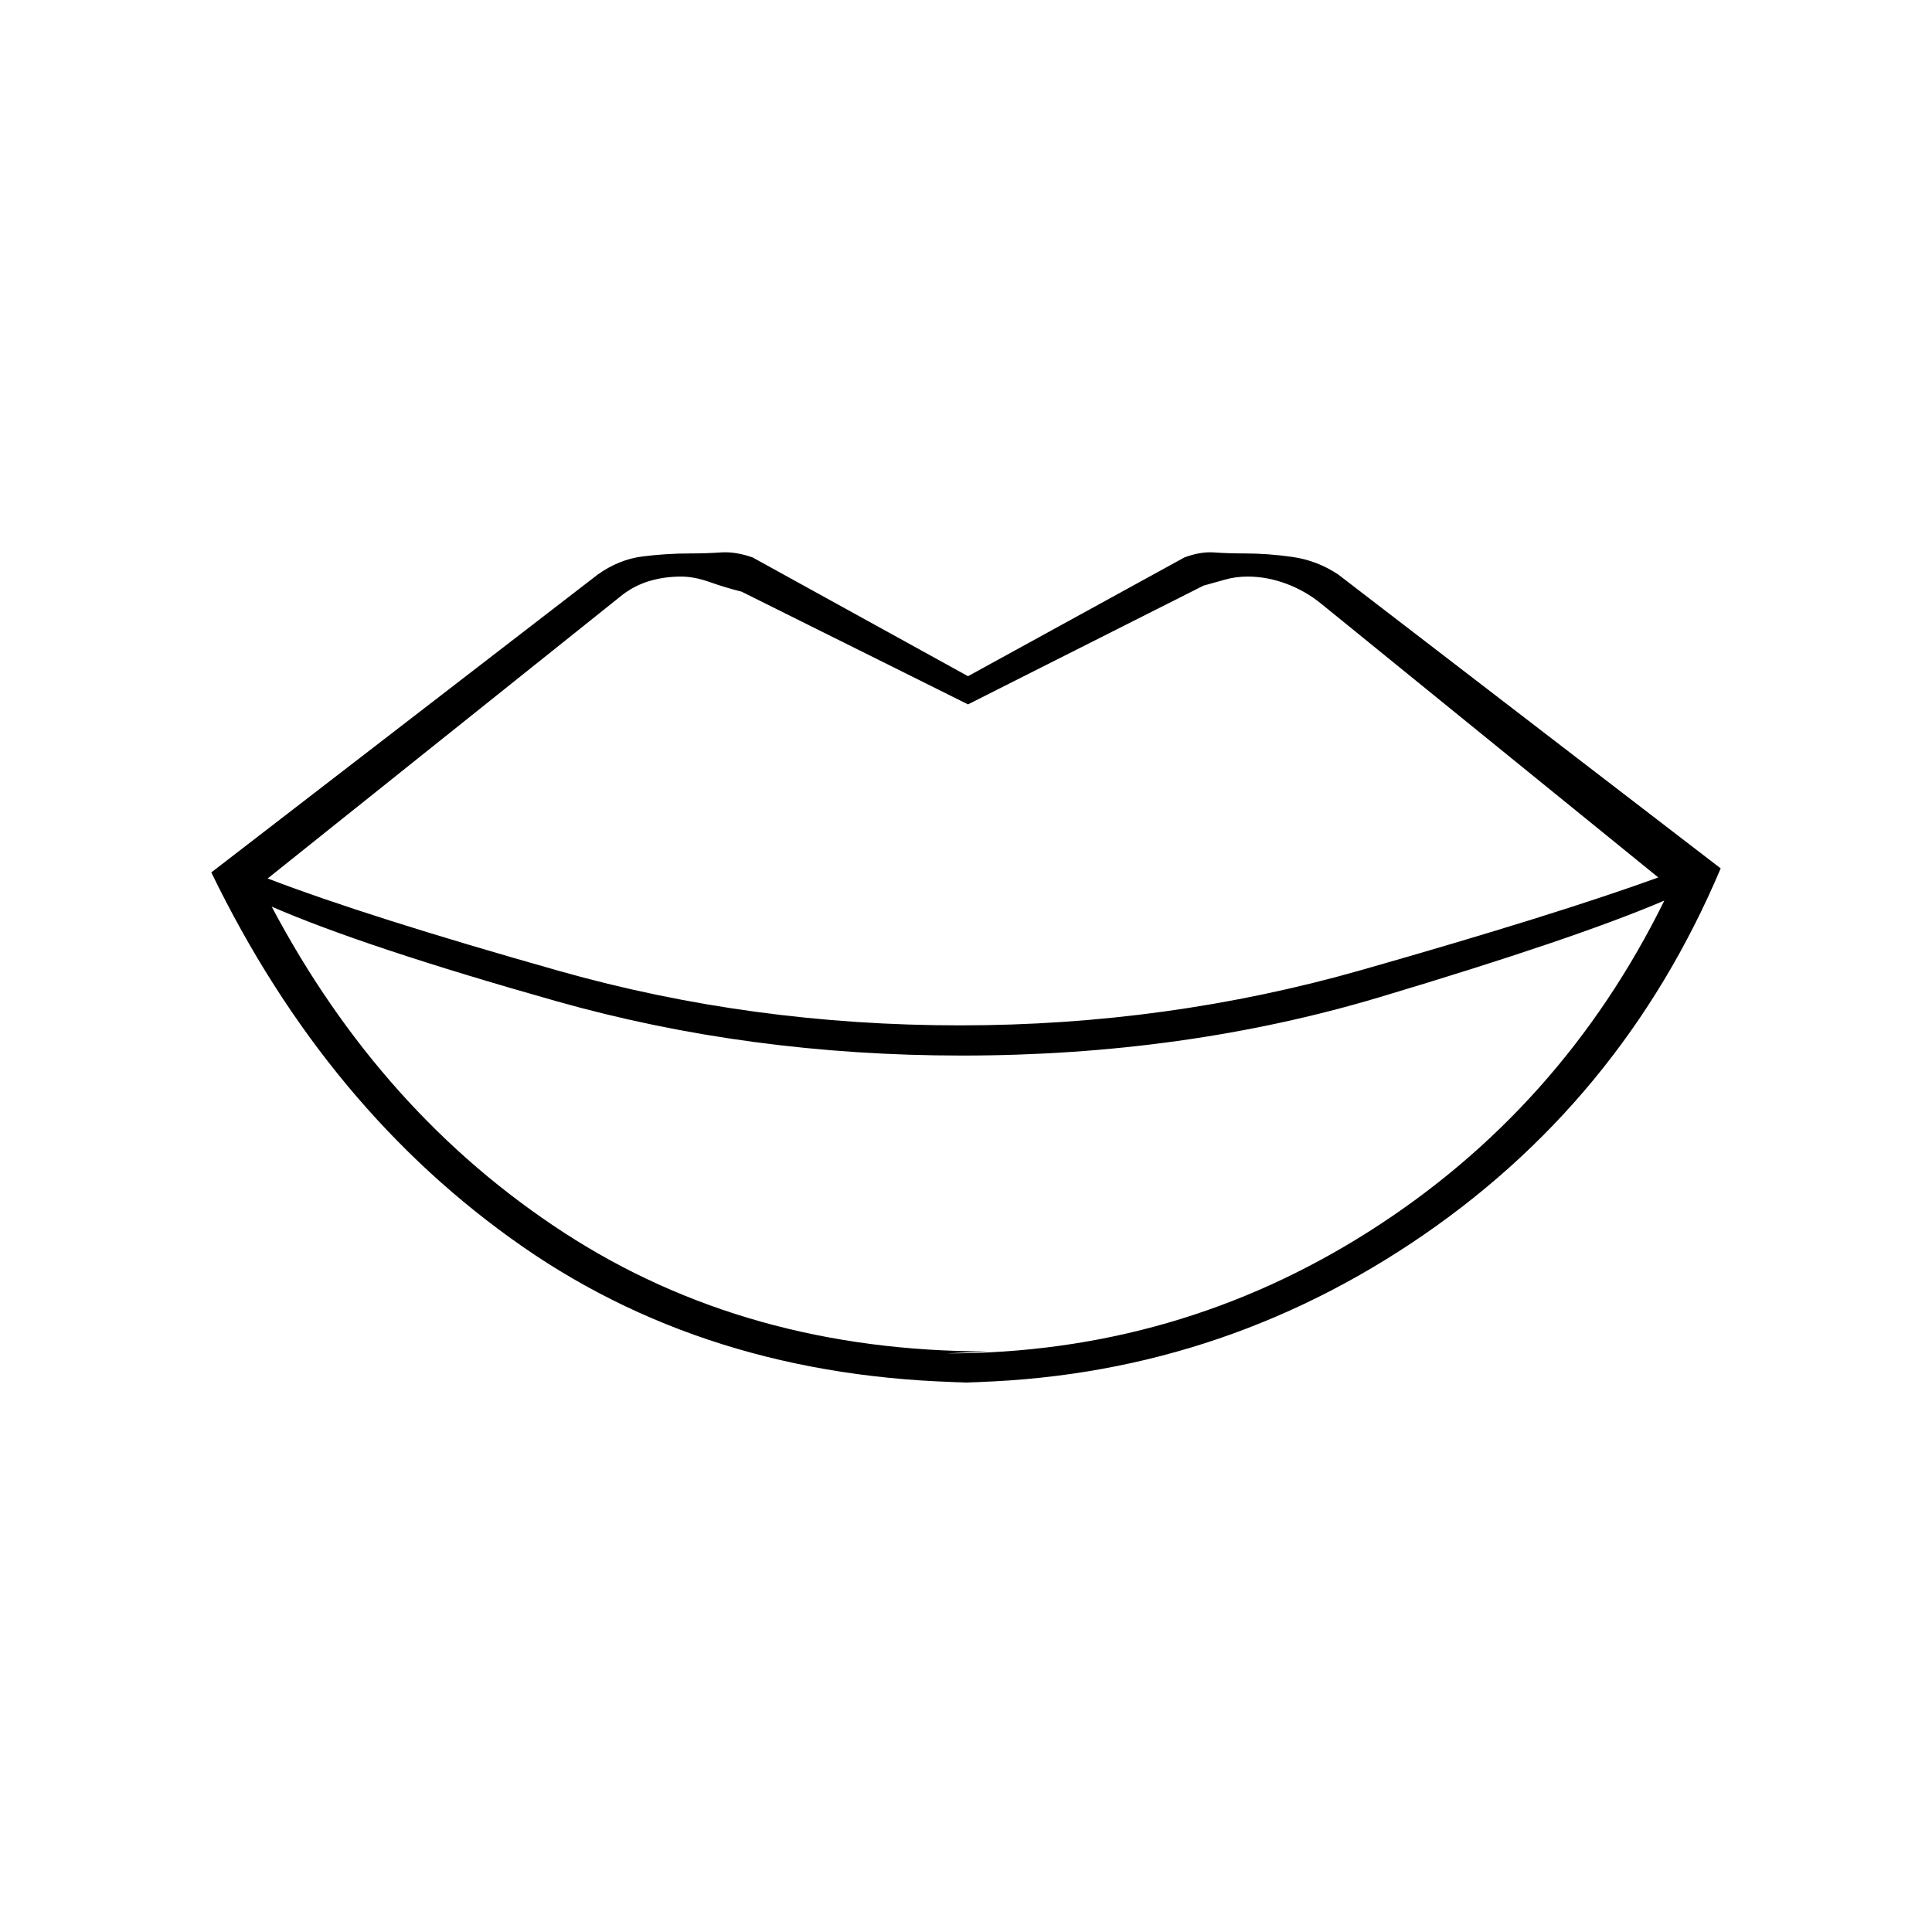 <svg xmlns="http://www.w3.org/2000/svg" height="20" viewBox="0 -960 960 960" width="20"><path d="m490.5-288.5-20 1q114.5 0 210-60.75T827-512.5q-44.5 19-141.5 48t-207.5 29q-106 0-201.5-27t-141.5-47q54.5 103 145.25 162t210.25 59Zm0 15.5q-133.5 0-230.75-67.5T105-526.5l192-148q10.5-7.5 22.25-9T343-685q8 0 15.25-.5T374-683l107 59 107.5-59q8-3 14.75-2.5t15.25.5q11.5 0 23.75 1.75T665-674.5l190 146q-49.5 117-153.75 186.25T470.5-273h20ZM477-450.5q103 0 199.5-27.5T824-524L656.5-660q-8-6.5-17.5-10t-19-3.5q-6 0-11.25 1.5T598-669l-117 59-112.5-56q-8-2-15.75-4.75t-14.25-2.75q-9 0-16.75 2.5t-14.25 8L133-523.5q49.5 19 145 46t199 27Z"/></svg>